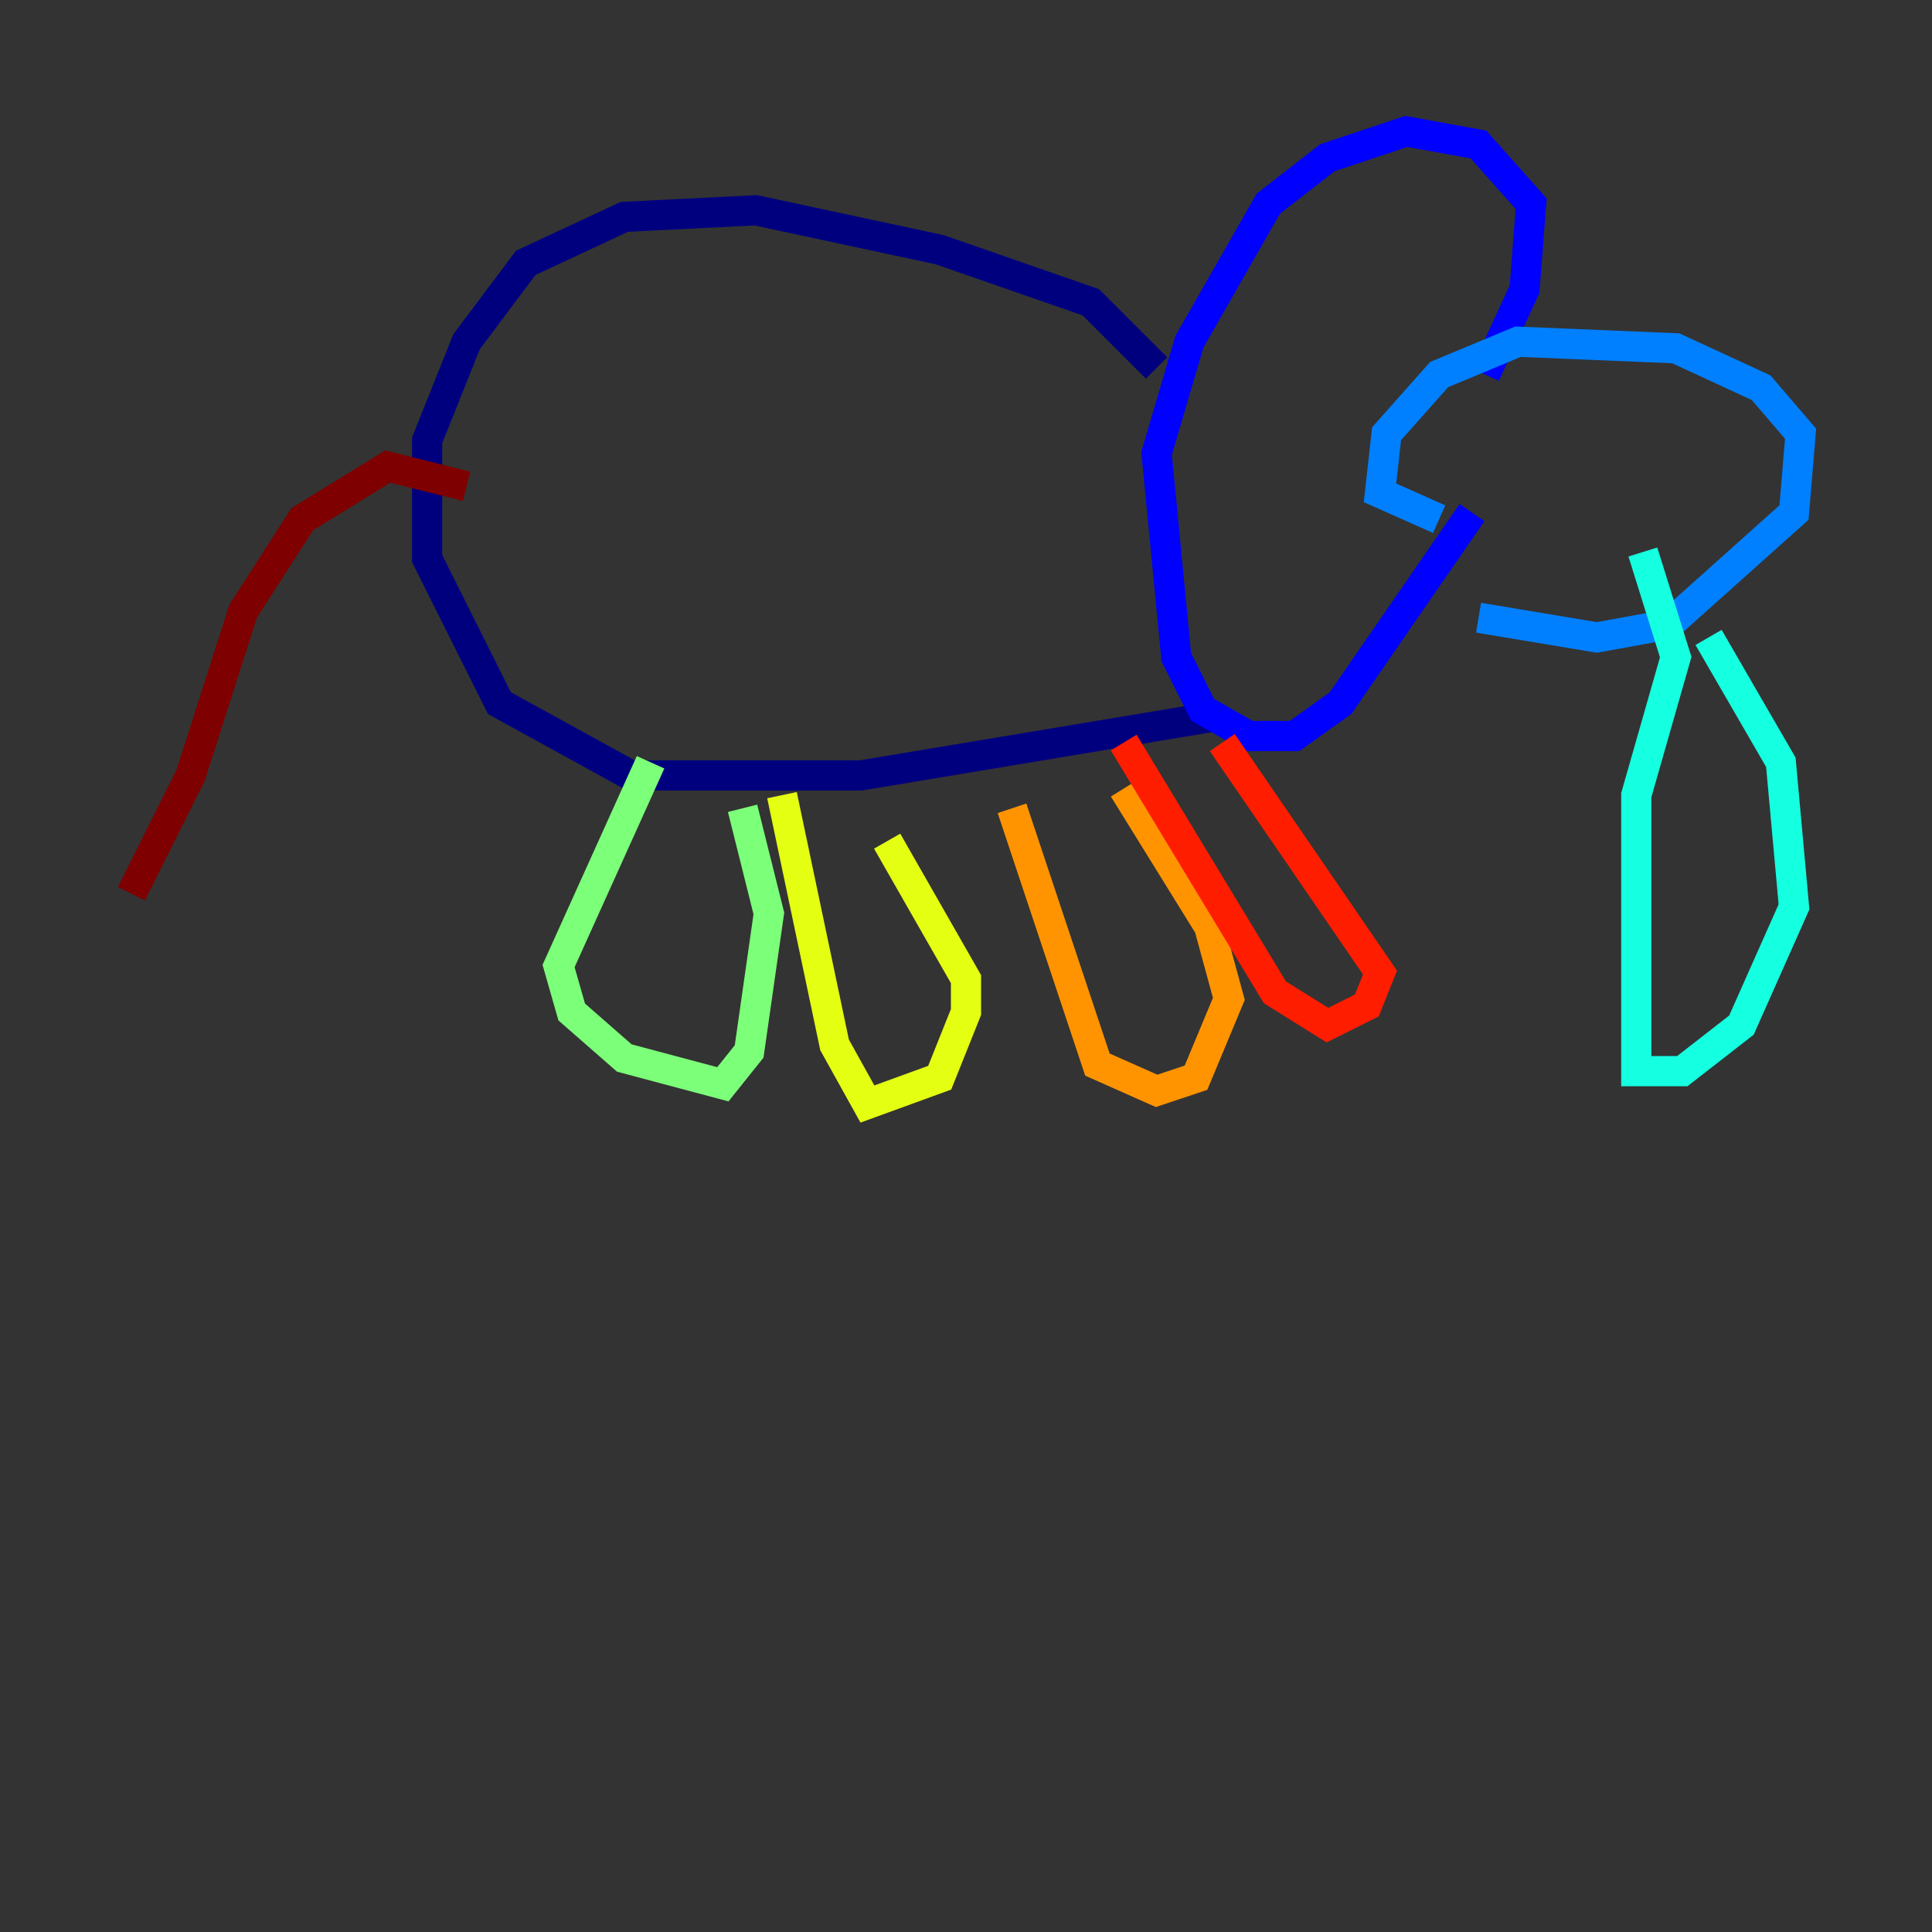 <?xml version="1.0" encoding="utf-8" ?>
<svg baseProfile="tiny" height="128" version="1.2" viewBox="0,0,128,128" width="128" xmlns="http://www.w3.org/2000/svg" xmlns:ev="http://www.w3.org/2001/xml-events" xmlns:xlink="http://www.w3.org/1999/xlink"><rect x="0" y="0" width="128" height="128" fill="#333333" stroke="none"/><defs /><polyline fill="none" points="76.626,24.381 72.272,20.027 62.258,16.544 50.068,13.932 41.361,14.367 34.83,17.415 30.912,22.64 28.299,29.17 28.299,37.007 33.088,46.585 41.796,51.374 57.034,51.374 80.544,47.456" stroke="#00007f" stroke-width="2" /><polyline fill="none" points="98.395,24.816 101.007,19.157 101.442,13.497 97.959,9.578 93.17,8.707 87.946,10.449 84.027,13.497 78.803,22.64 76.626,30.041 77.932,43.537 79.674,47.02 82.721,48.762 85.769,48.762 88.816,46.585 97.524,33.959" stroke="#0000ff" stroke-width="2" /><polyline fill="none" points="95.347,34.395 91.429,32.653 91.864,28.735 95.347,24.816 100.571,22.64 111.02,23.075 116.68,25.687 119.293,28.735 118.857,33.959 110.585,41.361 105.796,42.231 97.959,40.925" stroke="#0080ff" stroke-width="2" /><polyline fill="none" points="108.844,36.571 111.02,43.537 108.408,52.68 108.408,70.966 111.456,70.966 115.374,67.918 118.857,60.082 117.986,50.503 113.197,42.231" stroke="#15ffe1" stroke-width="2" /><polyline fill="none" points="43.102,50.503 37.007,64.0 37.878,67.048 41.361,70.095 47.891,71.837 49.633,69.66 50.939,60.517 49.197,53.551" stroke="#7cff79" stroke-width="2" /><polyline fill="none" points="51.809,52.68 55.292,69.225 57.469,73.143 62.258,71.401 64.0,67.048 64.0,64.871 58.776,55.728" stroke="#e4ff12" stroke-width="2" /><polyline fill="none" points="67.048,53.551 72.707,70.531 76.626,72.272 79.238,71.401 81.415,66.177 80.109,61.388 74.449,52.245" stroke="#ff9400" stroke-width="2" /><polyline fill="none" points="74.449,49.197 84.463,65.742 87.946,67.918 90.558,66.612 91.429,64.435 80.98,49.197" stroke="#ff1d00" stroke-width="2" /><polyline fill="none" points="30.912,32.218 25.687,30.912 20.027,34.395 16.109,40.49 12.626,51.374 8.707,59.211" stroke="#7f0000" stroke-width="2" /></svg>